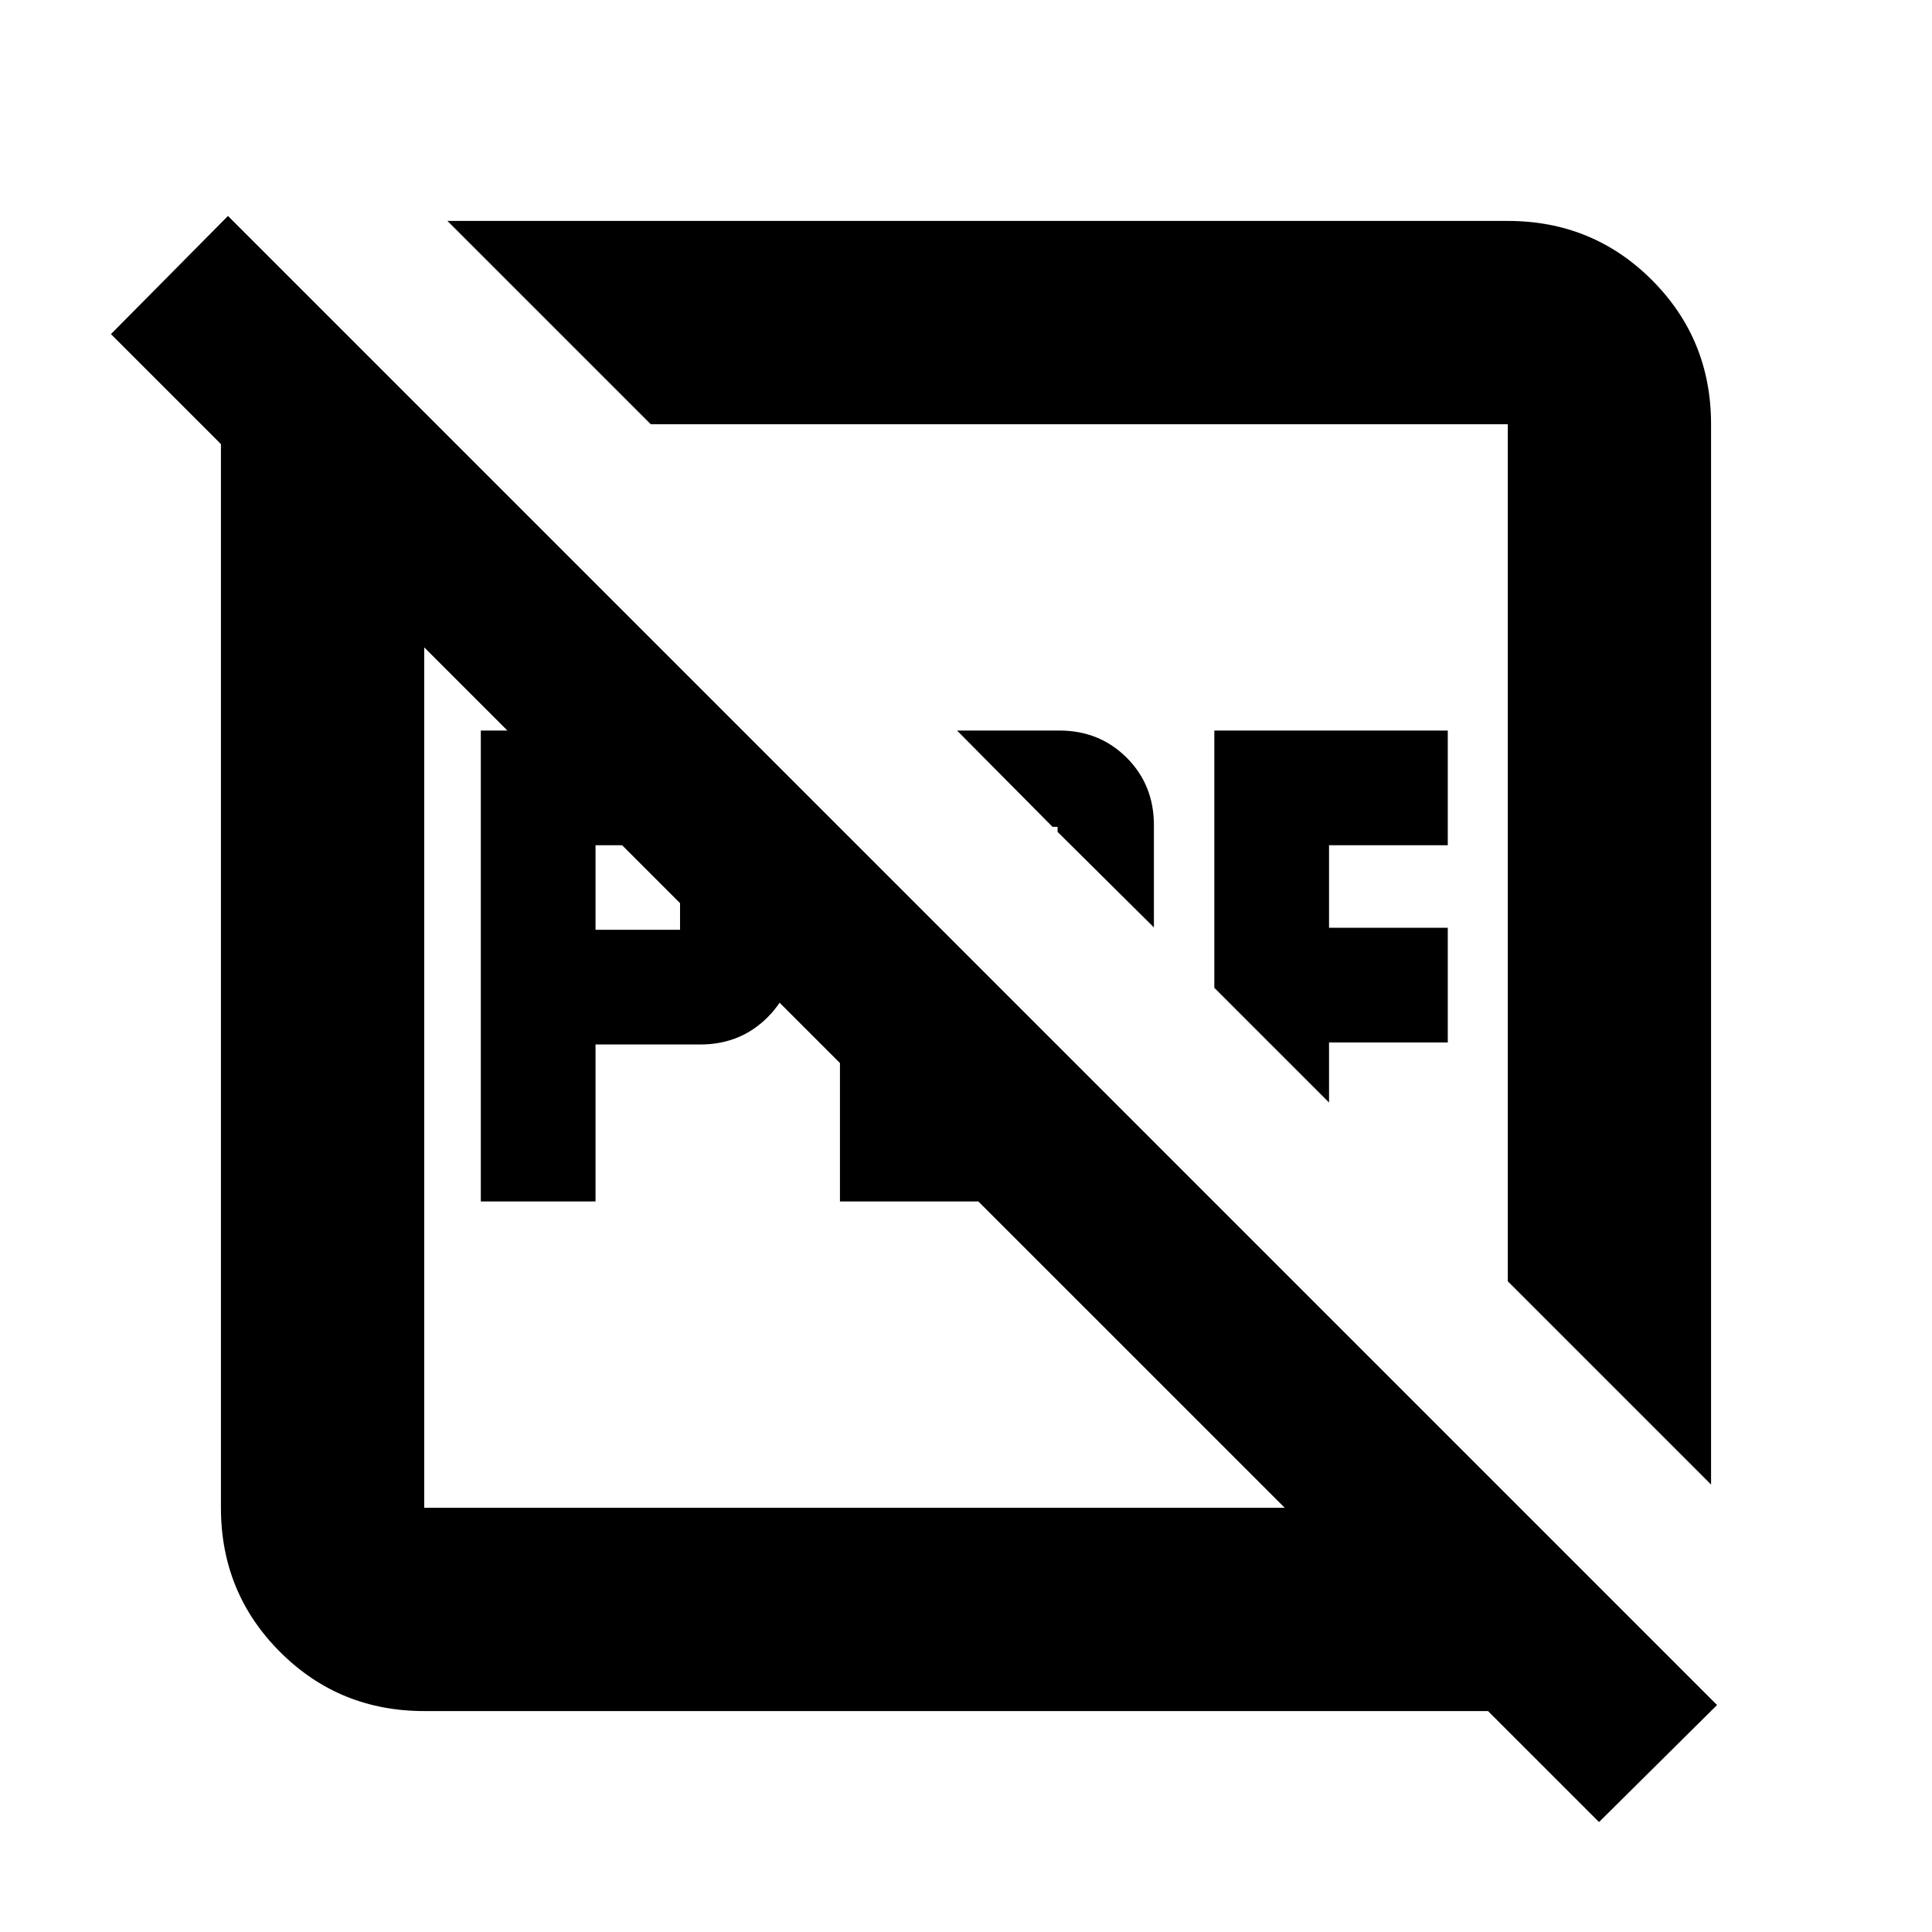 <svg xmlns="http://www.w3.org/2000/svg" height="24" viewBox="0 96 960 960" width="24"><path d="M295.913 558h42v-42h-42v42Zm-57 135V459h109q19.975 0 33.488 13.513 13.512 13.512 13.512 33.487v62q0 19.975-13.512 33.487Q367.888 615 347.913 615h-52v78h-57Zm178.457 0V507.391l57 57V636h42v-29.609l53.695 53.696q-4.239 14.326-16.087 23.619Q542.13 693 526.37 693h-109Zm156-136.174-47.864-47.463v-2.5h-2.5L475.544 459h50.826q19.974 0 33.487 13.513Q573.37 486.025 573.37 506v50.826Zm87.021 87.021-57-57V459h116v57h-59v41h59v57h-59v29.847Zm189.827 189.827L749.217 732.673v-425.89h-425.89L222.326 205.782h526.891q42.242 0 71.622 29.379 29.379 29.38 29.379 71.622v526.891ZM210.783 946.218q-42.242 0-71.622-29.379-29.379-29.38-29.379-71.622V306.783q0-21.204 8.456-40.419 8.457-19.216 23.914-33.191l68.631 67.631v544.413h535.934l72.153 73.153q-13.748 13.319-31.871 20.584-18.123 7.264-37.782 7.264H210.783Zm583.761 55.152L55.13 262.021l58.152-58.717 739.914 739.914-58.652 58.152Zm-369.74-370.174Zm111.718-111.718Z"/></svg>